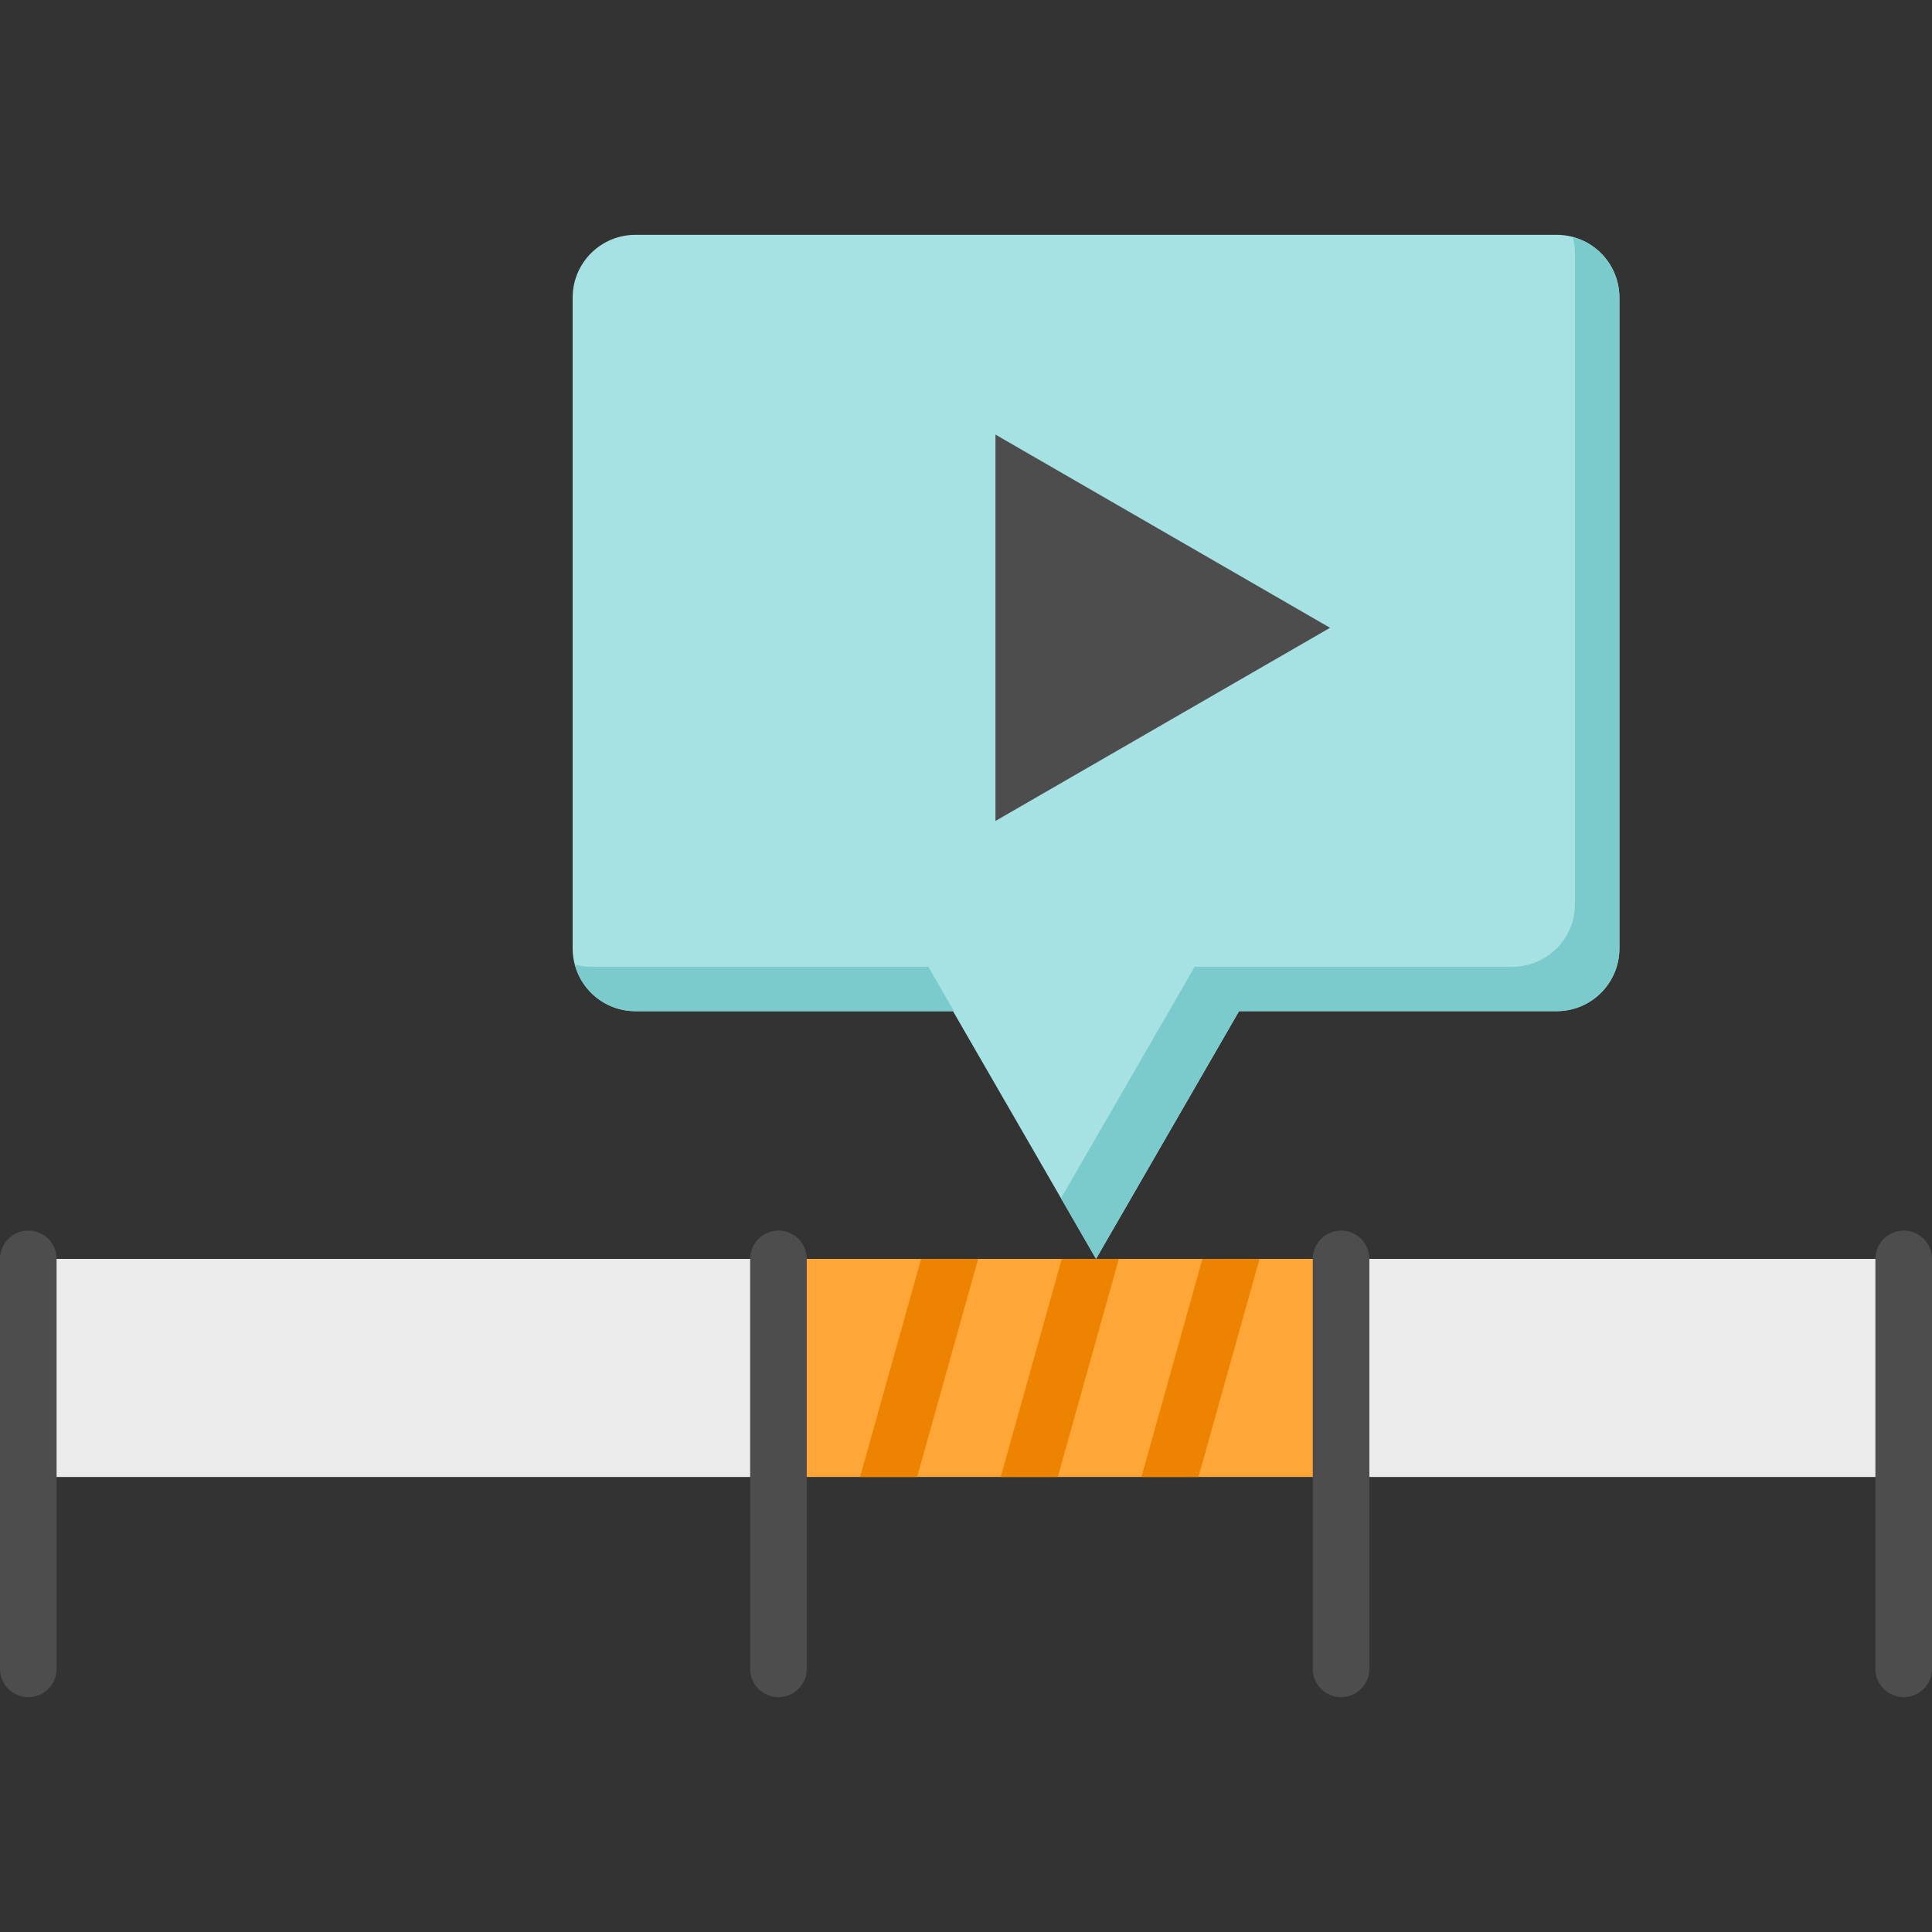 <?xml version="1.0" encoding="iso-8859-1"?>
<!-- Generator: Adobe Illustrator 21.0.0, SVG Export Plug-In . SVG Version: 6.00 Build 0)  -->
<svg version="1.1" id="Capa_1" xmlns="http://www.w3.org/2000/svg" xmlns:xlink="http://www.w3.org/1999/xlink" x="0px" y="0px"
	 viewBox="0 0 512 512" style="enable-background:new 0 0 512 512;" xml:space="preserve">
<rect x="0" y="0" width="512" height="512" fill="#333333" stroke="none"/>
<g>
	<rect x="7.504" y="333.623" style="fill:#EBEBEB;" width="198.802" height="57.79"/>
	<rect x="355.403" y="333.623" style="fill:#EBEBEB;" width="149.101" height="57.79"/>
</g>
<polygon style="fill:#FFA638;" points="326.22,333.619 290.458,333.619 288.944,333.619 251.67,333.619 206.304,333.619 
	206.304,391.409 235.488,391.409 272.763,391.409 310.038,391.409 355.404,391.409 355.404,333.619 "/>
<path style="fill:#A6E2E3;" d="M429.156,78.855v172.493c0,9.179-7.441,16.621-16.621,16.621h-84.178l-37.899,65.651l-37.91-65.651
	h-84.167c-9.179,0-16.621-7.441-16.621-16.621V78.855c0-9.179,7.441-16.621,16.621-16.621h244.154
	C421.715,62.233,429.156,69.675,429.156,78.855z"/>
<g>
	<path style="fill:#7CCBCC;" d="M246.023,256.204h-89.406c-1.482,0-2.912-0.213-4.28-0.577c1.891,7.101,8.347,12.341,16.044,12.341
		h84.435L246.023,256.204z"/>
	<path style="fill:#7CCBCC;" d="M416.815,62.811c0.364,1.367,0.577,2.798,0.577,4.279v172.493c0,9.179-7.441,16.621-16.621,16.621
		h-84.178l-35.414,61.345l9.279,16.069l37.899-65.651h84.178c9.18,0,16.621-7.442,16.621-16.621V78.854
		C429.156,71.158,423.917,64.701,416.815,62.811z"/>
</g>
<g>
	<polygon style="fill:#4D4D4D;" points="352.48,166.372 263.805,217.564 263.805,115.17 	"/>
	<path style="fill:#4D4D4D;" d="M7.5,449.767c-4.142,0-7.5-3.358-7.5-7.5V333.62c0-4.142,3.358-7.5,7.5-7.5s7.5,3.358,7.5,7.5
		v108.647C15,446.409,11.642,449.767,7.5,449.767z"/>
	<path style="fill:#4D4D4D;" d="M206.3,449.767c-4.142,0-7.5-3.358-7.5-7.5V333.62c0-4.142,3.358-7.5,7.5-7.5
		c4.142,0,7.5,3.358,7.5,7.5v108.647C213.8,446.409,210.442,449.767,206.3,449.767z"/>
	<path style="fill:#4D4D4D;" d="M355.4,449.767c-4.142,0-7.5-3.358-7.5-7.5V333.62c0-4.142,3.358-7.5,7.5-7.5s7.5,3.358,7.5,7.5
		v108.647C362.9,446.409,359.543,449.767,355.4,449.767z"/>
	<path style="fill:#4D4D4D;" d="M504.5,449.767c-4.142,0-7.5-3.358-7.5-7.5V333.62c0-4.142,3.358-7.5,7.5-7.5s7.5,3.358,7.5,7.5
		v108.647C512,446.409,508.642,449.767,504.5,449.767z"/>
</g>
<g>
	<polygon style="fill:#ED8300;" points="280.32,391.409 265.203,391.409 281.381,333.619 296.499,333.619 	"/>
	<polygon style="fill:#ED8300;" points="317.595,391.409 302.495,391.409 318.656,333.619 333.777,333.619 	"/>
	<polygon style="fill:#ED8300;" points="243.045,391.409 227.927,391.409 244.106,333.619 259.217,333.619 	"/>
</g>
<g>
</g>
<g>
</g>
<g>
</g>
<g>
</g>
<g>
</g>
<g>
</g>
<g>
</g>
<g>
</g>
<g>
</g>
<g>
</g>
<g>
</g>
<g>
</g>
<g>
</g>
<g>
</g>
<g>
</g>
</svg>
